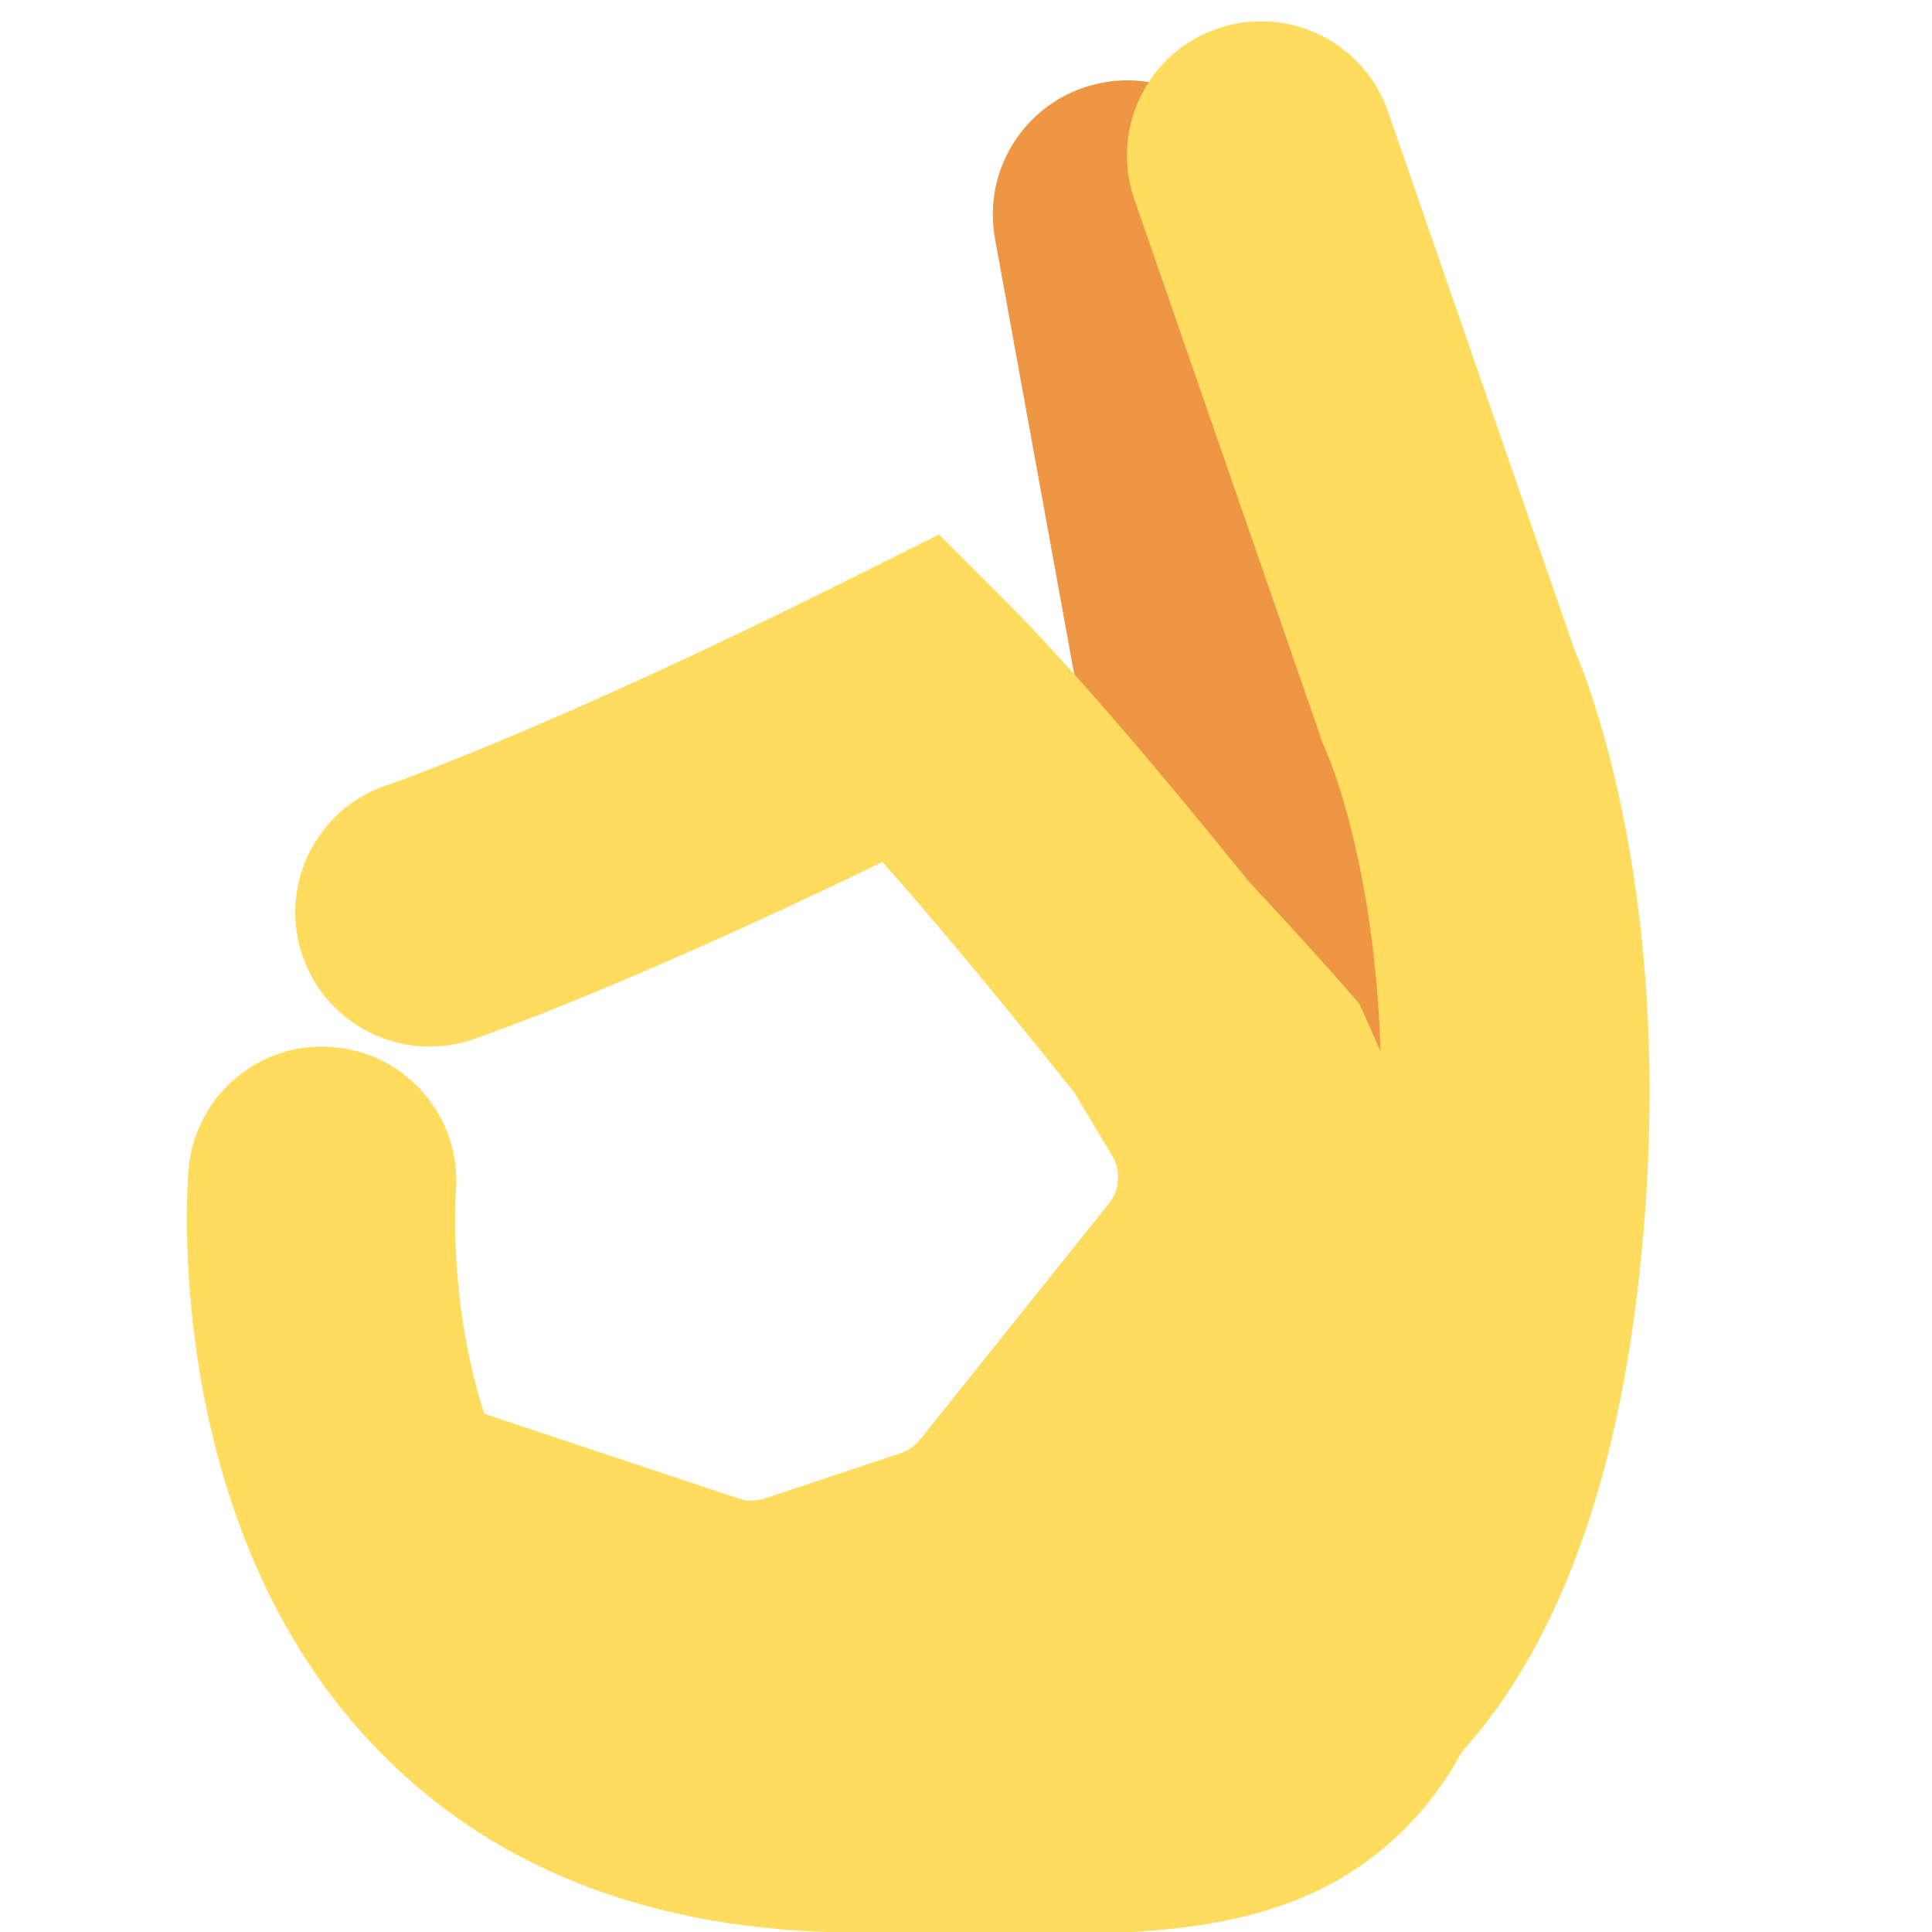 
<svg version="1.1" xmlns="http://www.w3.org/2000/svg" width="32" height="32" viewBox="0 0 32 32">
<title>ok</title>
<path fill="#ef9645" d="M22.22 25.333c-1.053 0-1.988-0.752-2.184-1.825l-3.556-19.556c-0.22-1.207 0.581-2.364 1.788-2.584 1.207-0.223 2.364 0.581 2.584 1.788l3.556 19.556c0.22 1.207-0.581 2.364-1.789 2.584-0.133 0.025-0.267 0.036-0.399 0.036z"></path>
<path fill="#ffdc5d" d="M25.222 22.013c0.212-0.662 0.116-1.414-0.333-2.013-0.052-0.069-0.391-0.52-0.904-1.191 0.004-0.046 0.015-0.1 0.015-0.142 0-0.407-1.7-2.332-3.324-4.076-1.411-1.747-2.899-3.512-3.993-4.606l-1.132-1.132-1.433 0.716c-5.083 2.541-7.686 3.427-7.708 3.435-1.164 0.388-1.794 1.646-1.405 2.811s1.646 1.791 2.811 1.406c0.104-0.035 2.37-0.799 6.8-2.943 0.972 1.093 2.114 2.484 3.177 3.819l0.626 1.044c0.15 0.251 0.13 0.568-0.054 0.796l-3.123 3.904c-0.084 0.106-0.197 0.184-0.324 0.227l-2.25 0.75c-0.143 0.048-0.299 0.048-0.442 0l-4.204-1.401c-0.601-1.851-0.474-3.646-0.472-3.666 0.107-1.223-0.799-2.3-2.021-2.406-1.22-0.114-2.3 0.797-2.406 2.020-0.020 0.232-0.453 5.71 2.945 9.417 1.963 2.14 4.708 3.227 8.158 3.227 0.587 0 1.14 0.008 1.663 0.016 0.47 0.007 0.926 0.014 1.366 0.014 2.457 0 4.448-0.205 5.989-1.725 1.466-1.445 2.092-3.729 2.092-7.637-0.001-0.234-0.046-0.452-0.112-0.661z"></path>
<path fill="#ef9645" d="M24.001 18.667c-0.341 0-0.666-0.196-0.813-0.528l-3.556-8c-0.199-0.449 0.003-0.974 0.452-1.173 0.45-0.201 0.974 0.003 1.173 0.451l3.556 8c0.199 0.449-0.003 0.974-0.452 1.173-0.117 0.053-0.239 0.077-0.36 0.077z"></path>
<path fill="#ffdc5d" d="M22.014 30.56l-1.361-4.231s-0.059 0.010-0.156 0.059c0.015-0.008 1.619-0.884 2.188-5.336 0.689-5.4-0.688-8.533-0.702-8.564l-0.083-0.205-3.111-8.981c-0.402-1.16 0.212-2.426 1.372-2.828 1.158-0.401 2.426 0.213 2.828 1.372l3.084 8.9c0.335 0.788 1.809 4.698 1.020 10.868-0.926 7.256-4.394 8.725-5.079 8.946z"></path>
</svg>
